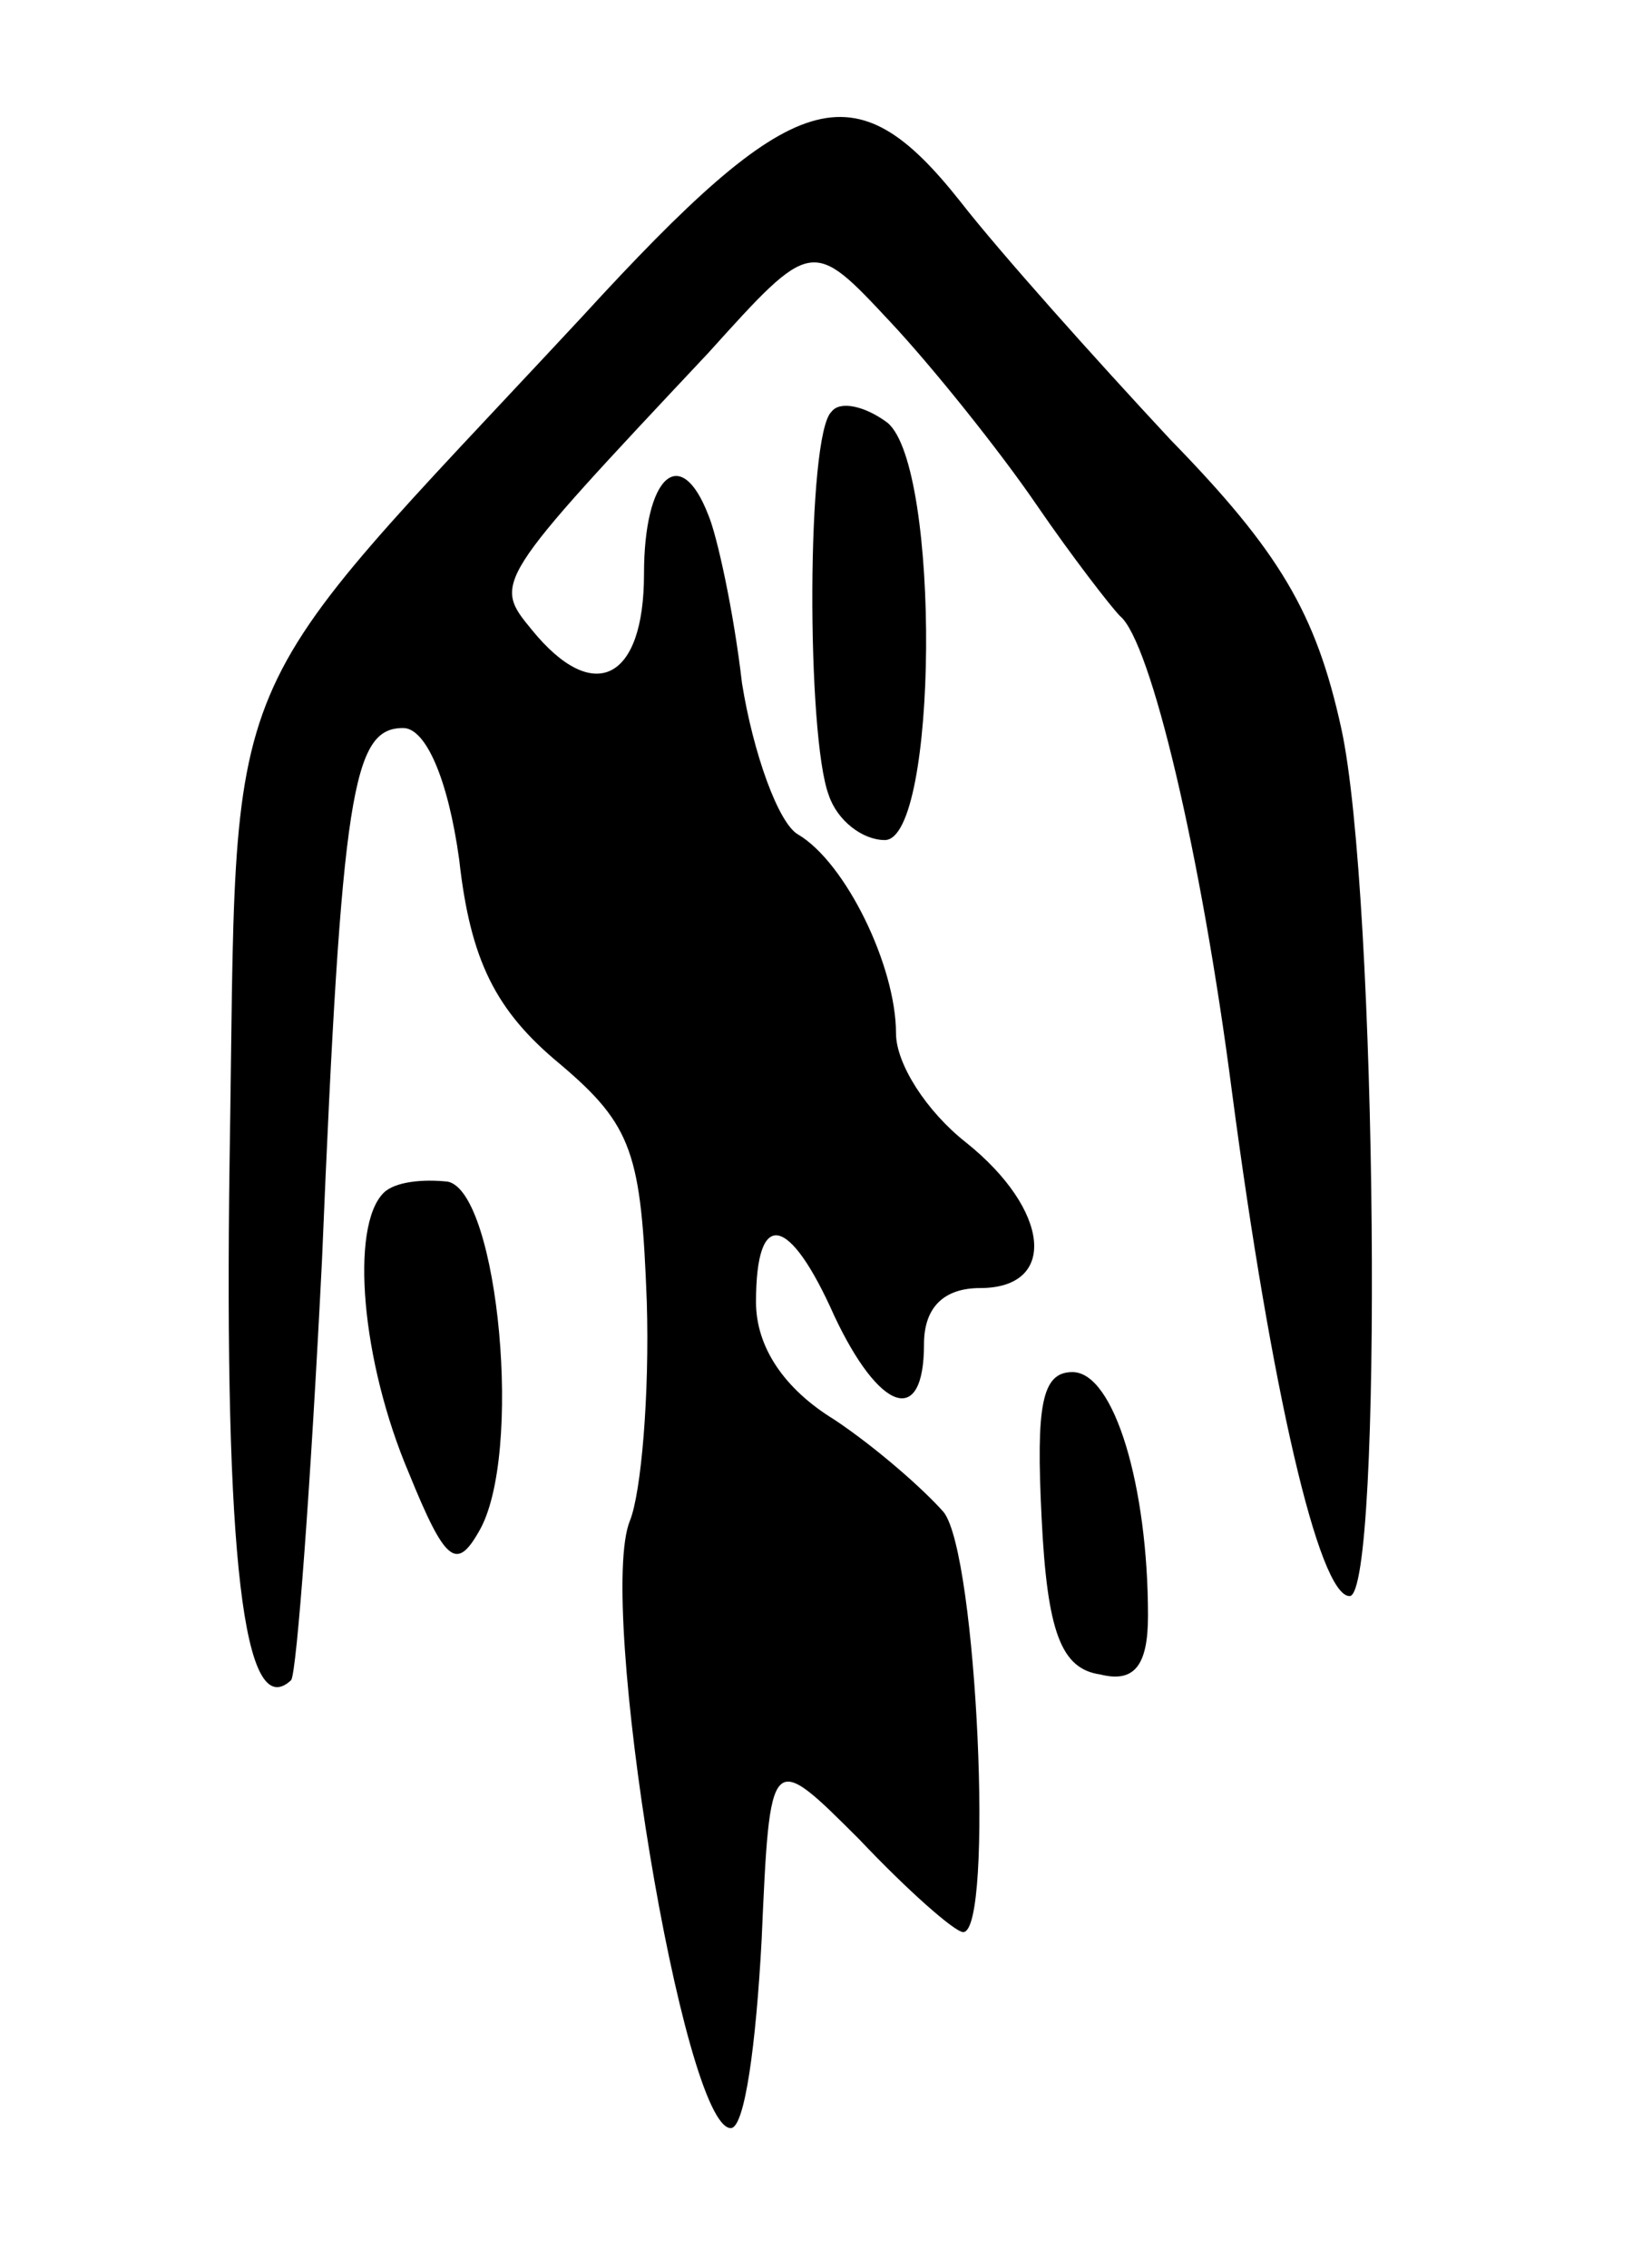 <svg version="1.0" xmlns="http://www.w3.org/2000/svg"
 width="59pt" height="81pt" viewBox="0 0 59 81"
 preserveAspectRatio="xMidYMid meet">
<g transform="translate(0,81) scale(0.1,-0.1)"
fill="#000000" stroke="none">
<path d="M208 697 c-133 -143 -123 -118 -126 -301 -2 -142 5 -202 22 -186 2 3
7 70 11 150 7 168 11 190 29 190 8 0 16 -18 20 -47 4 -36 13 -54 36 -73 26
-22 29 -32 31 -85 1 -33 -2 -68 -6 -78 -12 -29 19 -217 36 -217 5 0 9 30 11
67 3 68 3 68 35 36 17 -18 34 -33 37 -33 11 0 5 135 -7 150 -7 8 -24 23 -39
33 -18 11 -28 26 -28 42 0 34 12 31 28 -5 16 -34 32 -40 32 -10 0 13 7 20 20
20 28 0 25 28 -5 52 -14 11 -25 28 -25 39 0 24 -18 61 -35 71 -7 4 -16 29 -20
54 -3 26 -9 53 -12 60 -10 26 -23 14 -23 -21 0 -38 -18 -47 -40 -20 -14 17
-14 17 63 99 37 41 37 41 65 11 15 -16 39 -46 52 -65 13 -19 27 -37 30 -40 11
-9 29 -85 40 -170 14 -106 31 -180 42 -180 12 0 10 251 -3 310 -9 41 -22 63
-61 103 -27 29 -61 67 -75 85 -38 48 -59 42 -135 -41z"/>
<path d="M297 663 c-9 -8 -9 -116 -1 -137 3 -9 12 -16 20 -16 19 0 20 133 1
149 -8 6 -17 8 -20 4z"/>
<path d="M137 384 c-12 -12 -8 -60 9 -100 13 -32 17 -35 25 -21 16 27 7 121
-11 125 -9 1 -19 0 -23 -4z"/>
<path d="M372 268 c2 -41 7 -54 21 -56 12 -3 17 3 17 21 0 46 -12 87 -27 87
-11 0 -13 -12 -11 -52z"/>
</g>
</svg>
